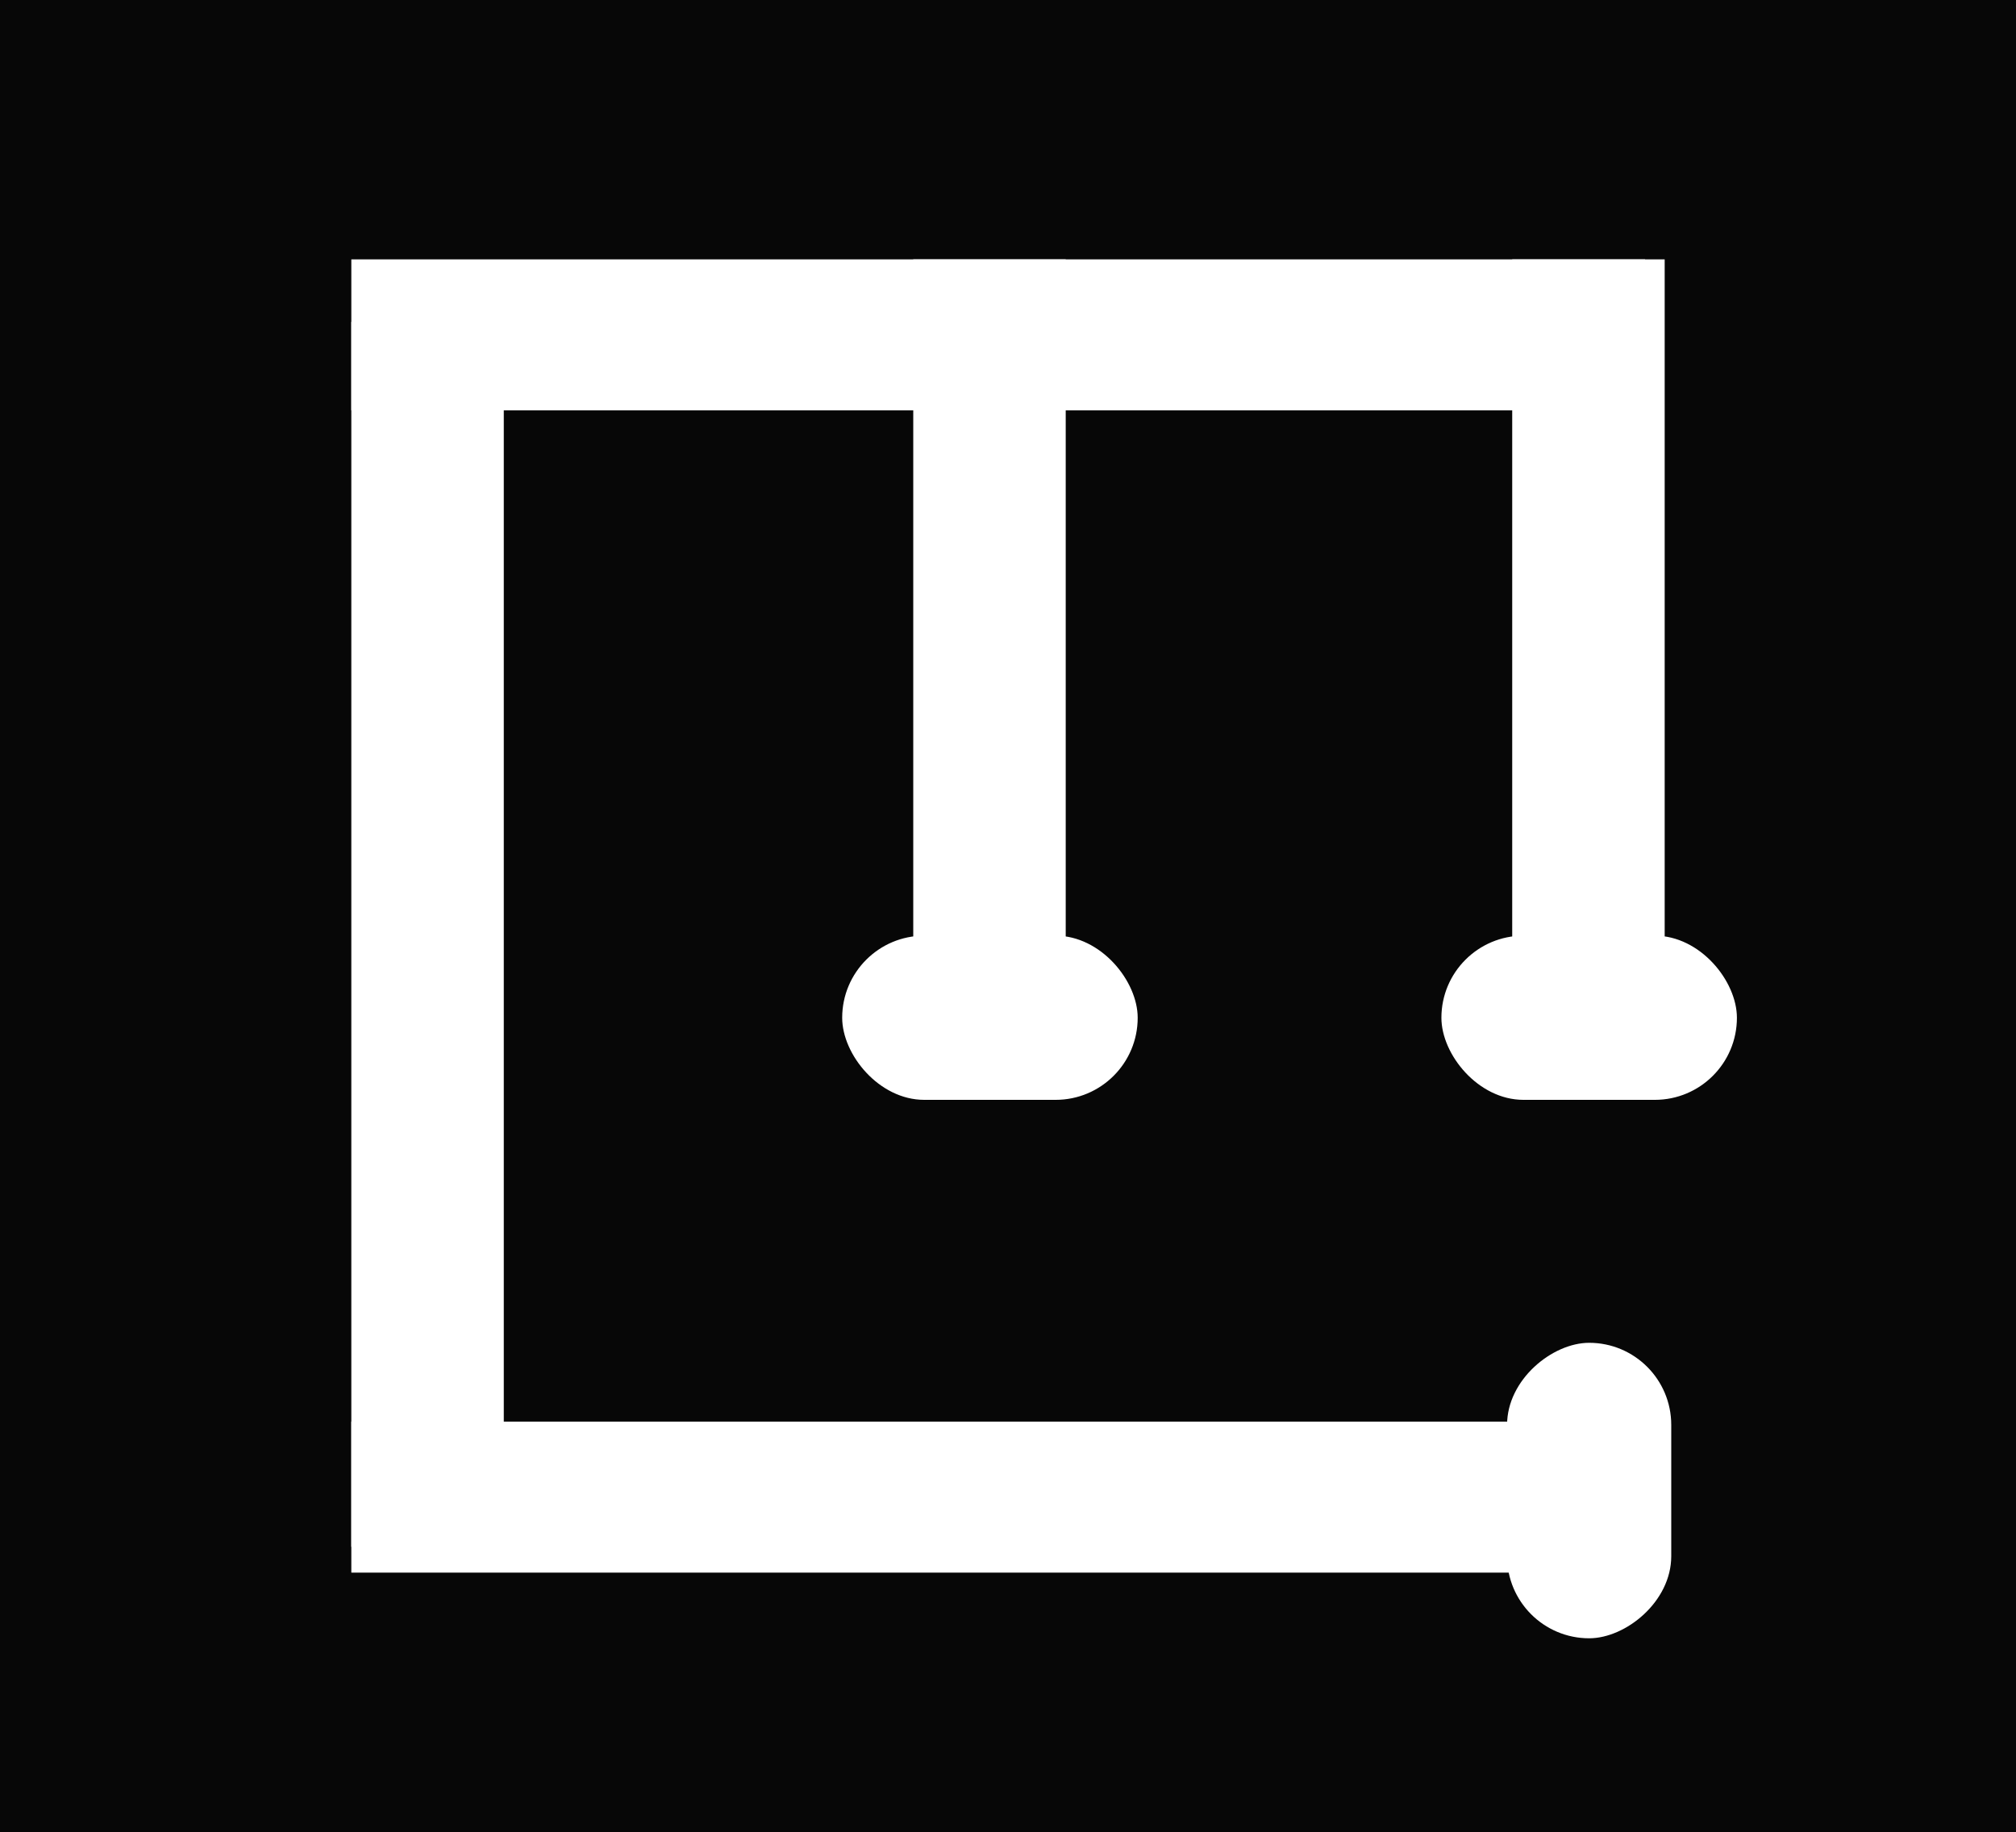 <svg width="1228" height="1116" viewBox="0 0 1228 1116" fill="none" xmlns="http://www.w3.org/2000/svg">
<rect width="1228" height="1116" fill="#070707"/>
<rect x="214" y="158" width="788.06" height="91.954" fill="white"/>
<rect x="214" y="196.095" width="92.869" height="746.141" fill="white"/>
<rect x="556.289" y="158" width="92.869" height="449.261" fill="white"/>
<rect x="921.131" y="158" width="92.869" height="449.261" fill="white"/>
<rect x="214" y="866.046" width="800" height="91.954" fill="white"/>
<rect x="513" y="570" width="180" height="100" rx="50" fill="white"/>
<rect x="878" y="570" width="180" height="100" rx="50" fill="white"/>
<rect x="918" y="998" width="180" height="100" rx="50" transform="rotate(-90 918 998)" fill="white"/>
</svg>
